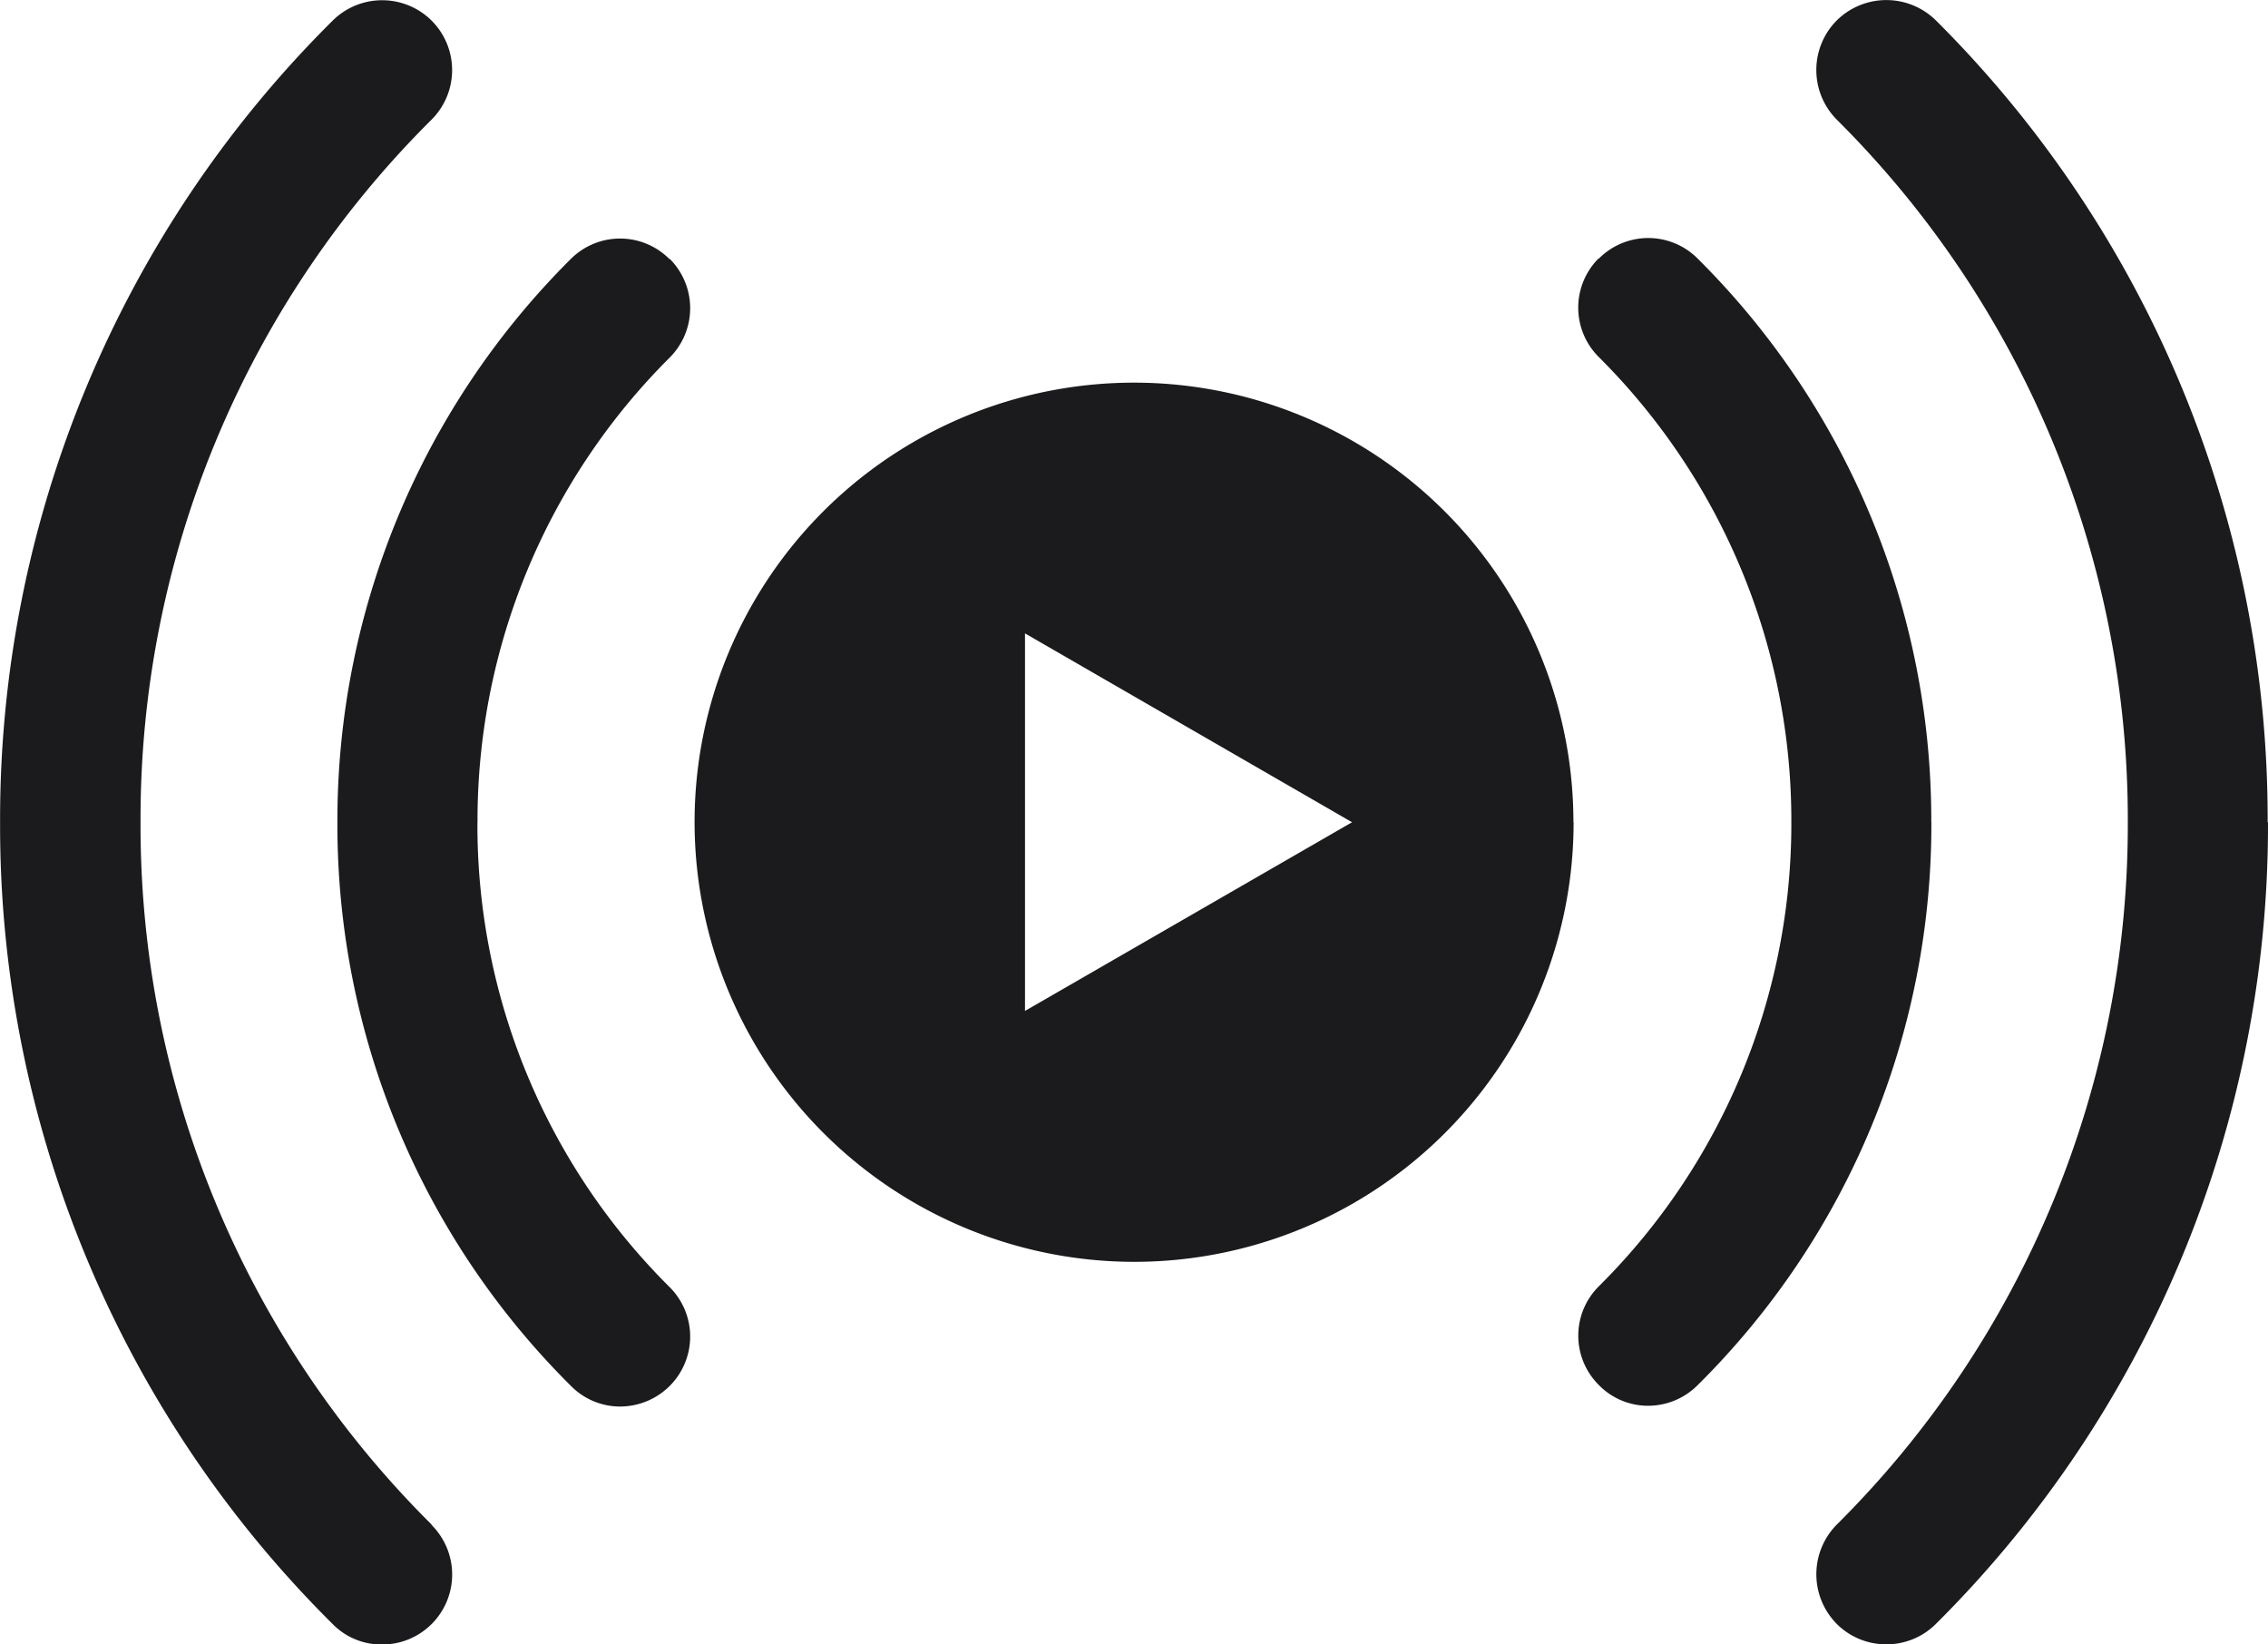 <svg xmlns="http://www.w3.org/2000/svg" width="26.289" height="19.058" viewBox="0 0 26.289 19.058">
  <path id="Path_13874" data-name="Path 13874" d="M-2408-569.091a13.057,13.057,0,0,1-3.849,9.29.809.809,0,0,1-.575.237.808.808,0,0,1-.575-.237.818.818,0,0,1,0-1.15,11.437,11.437,0,0,0,3.374-8.14,11.44,11.44,0,0,0-3.374-8.145.816.816,0,0,1,0-1.149.818.818,0,0,1,1.15,0,13.061,13.061,0,0,1,3.845,9.293Zm-20.754,0a7.574,7.574,0,0,1,2.229-5.388v0h0a.809.809,0,0,0,0-1.142l-.006,0a.807.807,0,0,0-1.141,0,9.183,9.183,0,0,0-2.706,6.534,9.162,9.162,0,0,0,2.706,6.527.8.8,0,0,0,.572.24.817.817,0,0,0,.575-.24l0,0a.809.809,0,0,0,0-1.142A7.548,7.548,0,0,1-2428.755-569.091Zm-.532,8.139a11.414,11.414,0,0,1-3.374-8.139,11.424,11.424,0,0,1,3.374-8.145l0,0a.811.811,0,0,0,0-1.147.814.814,0,0,0-1.147,0,13.038,13.038,0,0,0-3.855,9.294,13.034,13.034,0,0,0,3.855,9.29.79.79,0,0,0,.572.237.809.809,0,0,0,.575-.237v0a.811.811,0,0,0,0-1.148Zm17.383-8.14a9.171,9.171,0,0,0-2.708-6.533l-.005-.005a.807.807,0,0,0-1.14.005l-.005,0a.807.807,0,0,0,.005,1.142,7.582,7.582,0,0,1,2.231,5.388,7.554,7.554,0,0,1-2.231,5.381l-.005.005a.806.806,0,0,0,.005,1.14.794.794,0,0,0,.571.24.811.811,0,0,0,.575-.24,9.143,9.143,0,0,0,2.708-6.527Zm-4.146,0a5.094,5.094,0,0,1-5.095,5.095,5.1,5.1,0,0,1-5.094-5.095,5.094,5.094,0,0,1,5.094-5.095A5.094,5.094,0,0,1-2416.051-569.093Zm-2.568,0-3.791-2.189v4.376Z" transform="translate(2434.289 578.622)" fill="#171619" opacity="0.978"/>
</svg>
